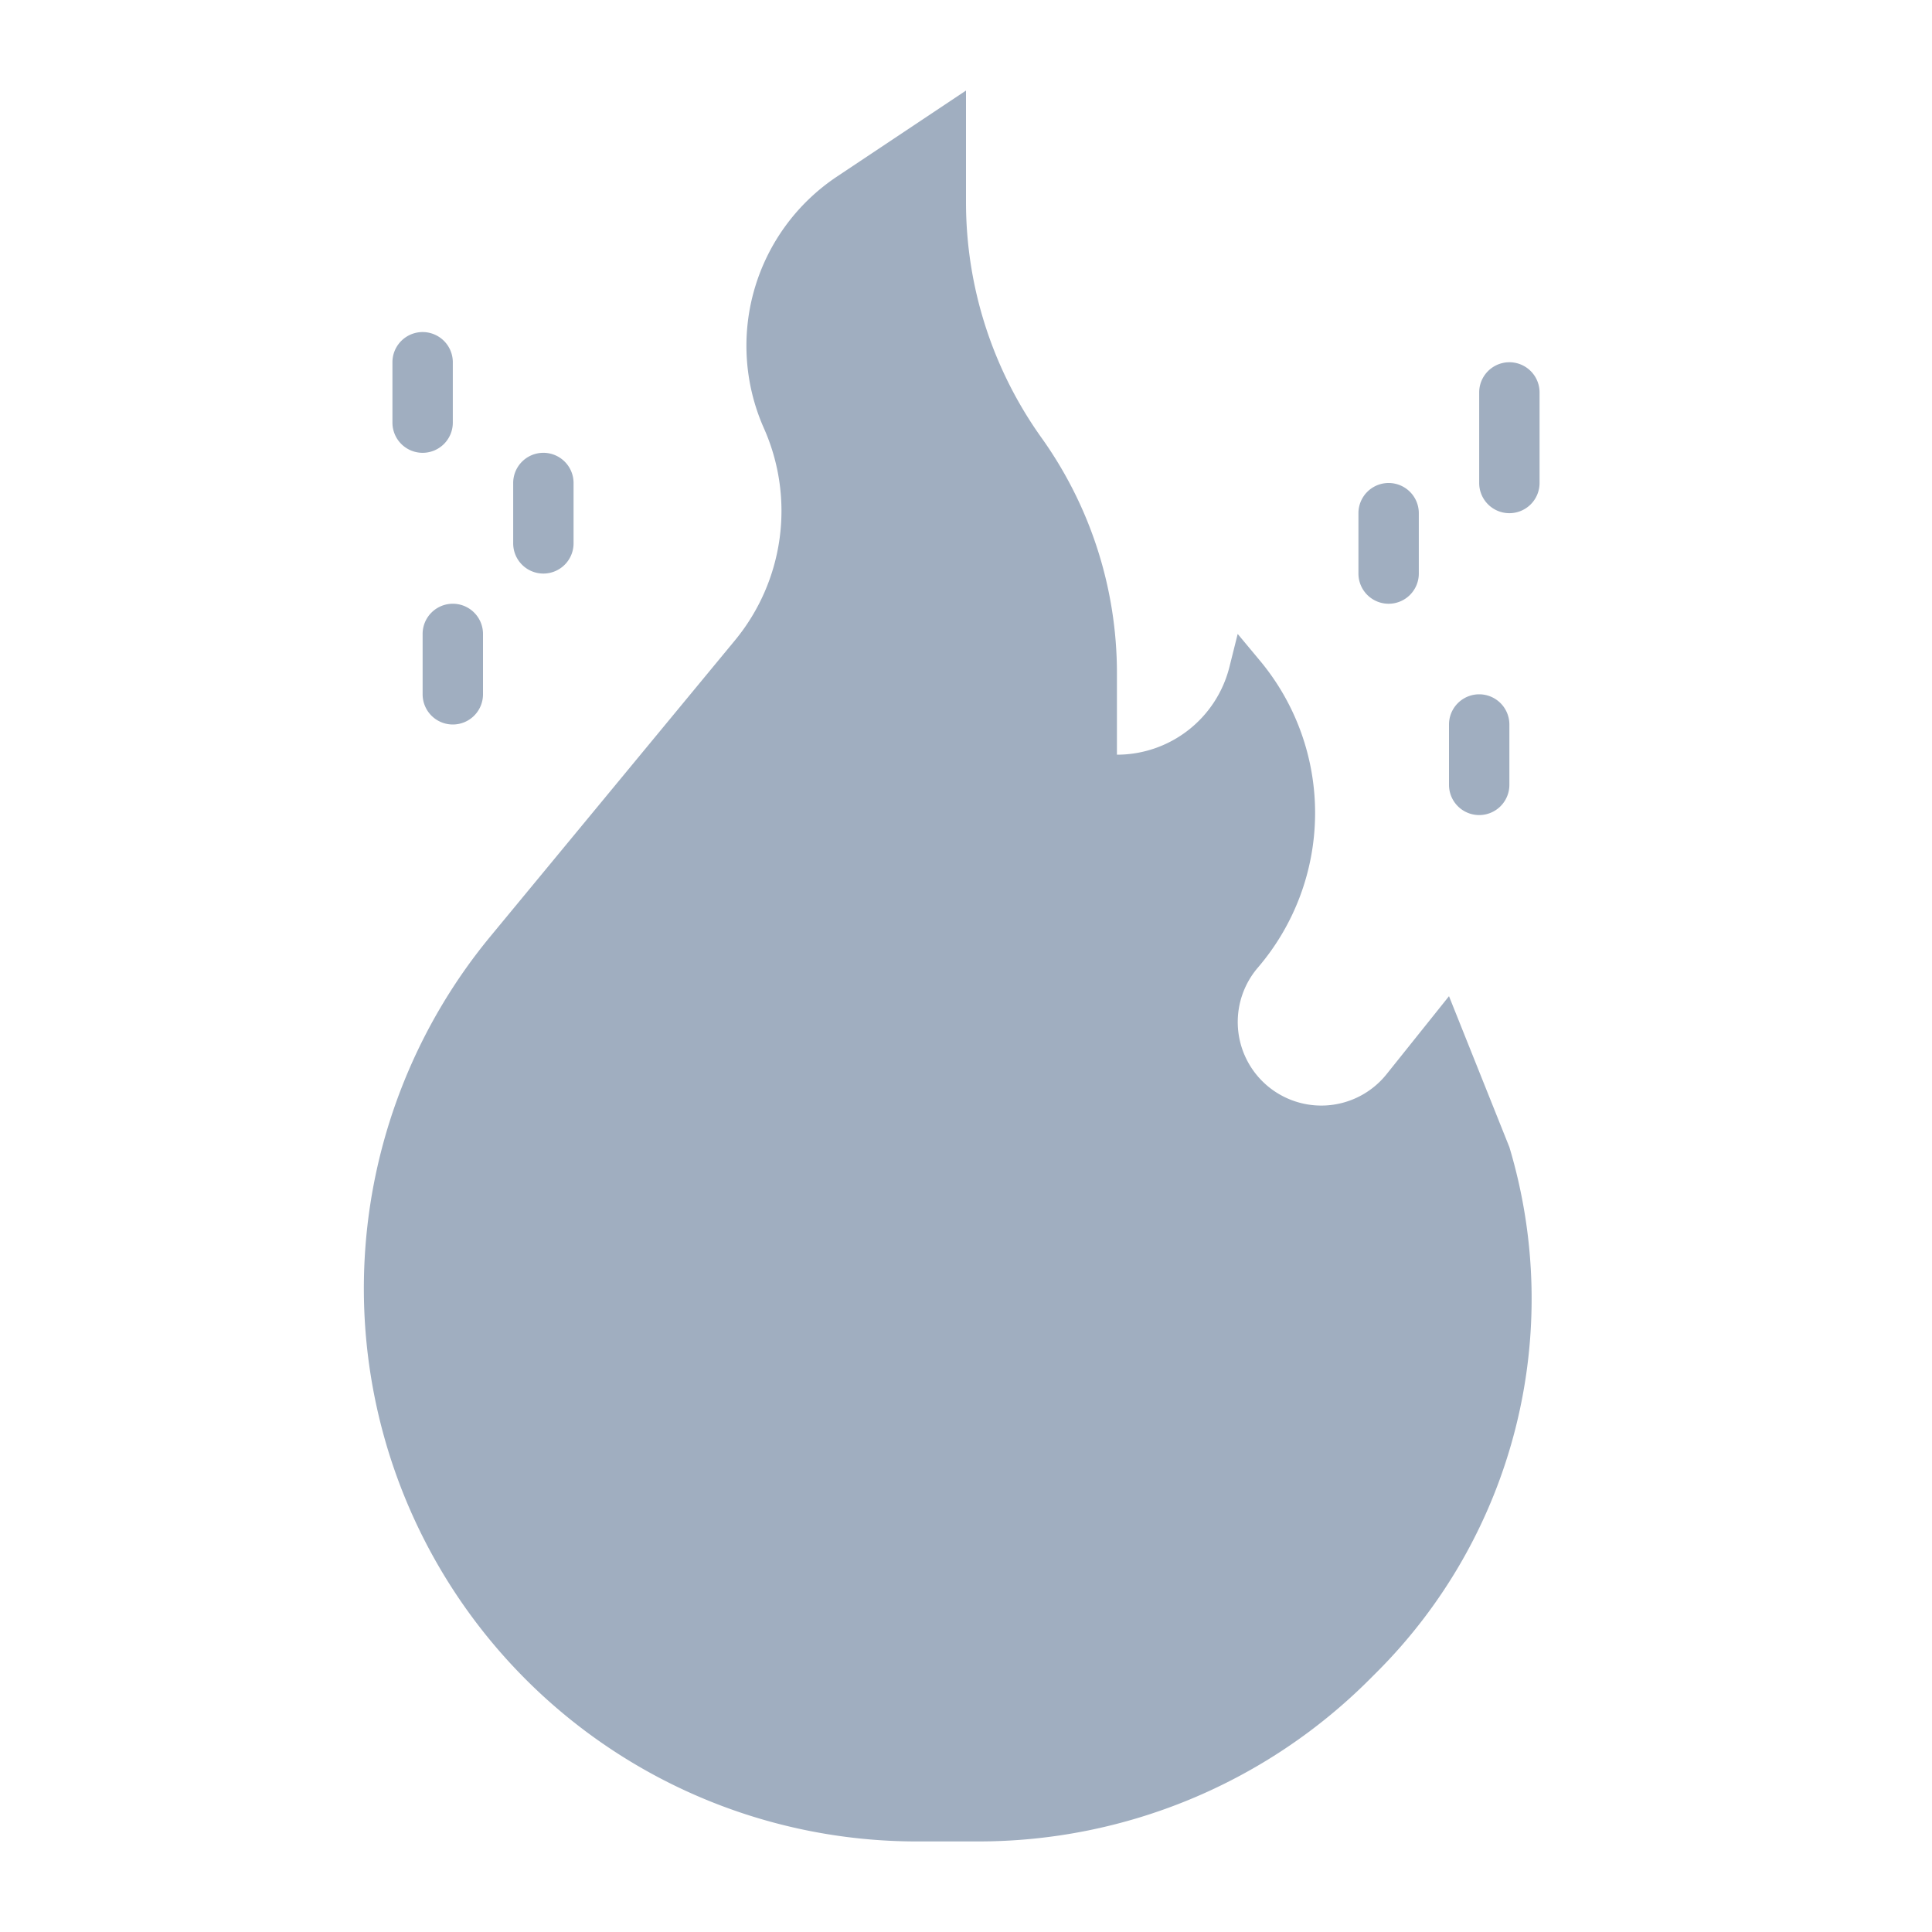 <svg height="512" viewBox="0 0 512 512" width="512" xmlns="http://www.w3.org/2000/svg">
    <g id="flat">
        <path d="m276 116a107.37 107.37 0 0 1 20 62.409v21.591a30.739 30.739 0 0 0 29.821-23.283l2.179-8.717 5.912 7.095a63 63 0 0 1 -.564 81.333 22.147 22.147 0 0 0 1.152 30.072 22.147 22.147 0 0 0 32.955-1.826l16.545-20.674 16 40a139.835 139.835 0 0 1 -35.059 139.059l-2.018 2.018a146.549 146.549 0 0 1 -103.623 42.923h-16.325a146.549 146.549 0 0 1 -125.665-71.15 146.551 146.551 0 0 1 12.681-168.734l64.764-78.4a53.884 53.884 0 0 0 7.7-56.2 53.883 53.883 0 0 1 19.345-66.716l34.2-22.8v29.591a107.37 107.37 0 0 0 20 62.409z" fill="#A0AEC0" />
        <path d="m315.077 433.411.071-.071a99.417 99.417 0 0 0 25.025-97.34l-23.273 23.274a23.652 23.652 0 0 1 -33.451 0 23.653 23.653 0 0 1 -1.449-31.868 62.507 62.507 0 0 0 7.889-67.971l-37.716-75.435-5.8 63.8a57.053 57.053 0 0 1 -21.173 39.382l-32.973 26.379a74.736 74.736 0 0 0 -28.049 58.36v9.079a74.74 74.74 0 0 0 26.891 57.415 74.741 74.741 0 0 0 48.584 17.319l23.118-.229a74.734 74.734 0 0 0 52.306-22.094z" fill="#A0AEC0" />
        <path d="m120 192a8 8 0 0 1 -8-8v-16a8 8 0 0 1 16 0v16a8 8 0 0 1 -8 8z" fill="#A0AEC0" />
        <path d="m144 152a8 8 0 0 1 -8-8v-16a8 8 0 0 1 16 0v16a8 8 0 0 1 -8 8z" fill="#A0AEC0" />
        <path d="m112 120a8 8 0 0 1 -8-8v-16a8 8 0 0 1 16 0v16a8 8 0 0 1 -8 8z" fill="#A0AEC0" />
        <path d="m392 216a8 8 0 0 1 -8-8v-16a8 8 0 0 1 16 0v16a8 8 0 0 1 -8 8z" fill="#A0AEC0" />
        <path d="m368 160a8 8 0 0 1 -8-8v-16a8 8 0 0 1 16 0v16a8 8 0 0 1 -8 8z" fill="#A0AEC0" />
        <path d="m400 136a8 8 0 0 1 -8-8v-24a8 8 0 0 1 16 0v24a8 8 0 0 1 -8 8z" fill="#A0AEC0" />
    </g>
</svg>